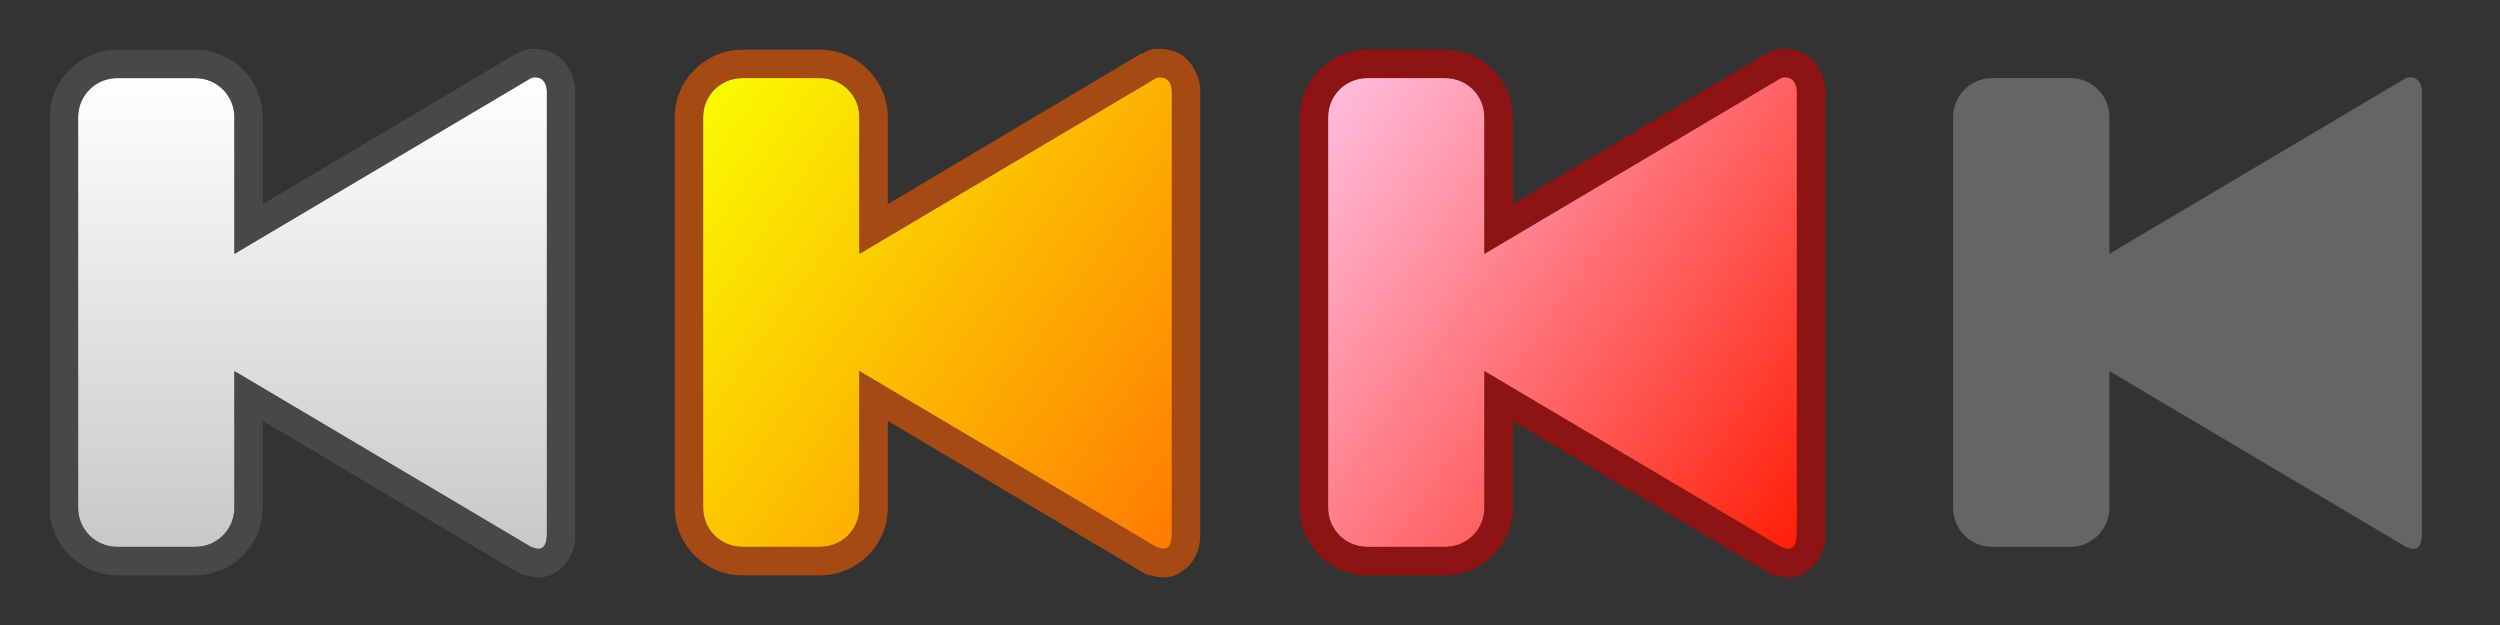 <?xml version="1.0" encoding="UTF-8" standalone="no"?>
<!-- Created with Inkscape (http://www.inkscape.org/) -->

<svg
   xmlns:dc="http://purl.org/dc/elements/1.1/"
   xmlns:cc="http://creativecommons.org/ns#"
   xmlns:rdf="http://www.w3.org/1999/02/22-rdf-syntax-ns#"
   xmlns:svg="http://www.w3.org/2000/svg"
   xmlns="http://www.w3.org/2000/svg"
   xmlns:xlink="http://www.w3.org/1999/xlink"
   xmlns:sodipodi="http://sodipodi.sourceforge.net/DTD/sodipodi-0.dtd"
   xmlns:inkscape="http://www.inkscape.org/namespaces/inkscape"
   width="88"
   height="22"
   id="svg5899"
   version="1.1"
   inkscape:version="0.47pre4 r22446"
   sodipodi:docname="osd-lyrics-osd-prev.svg"
   style="display:inline">
  <rect width="100%" height="100%" fill="#333333" stroke="none"/>
  <defs
     id="defs5901">
    <linearGradient
       id="linearGradient8317">
      <stop
         id="stop8319"
         offset="0"
         style="stop-color:#ffbfe0;stop-opacity:1;" />
      <stop
         id="stop8321"
         offset="1"
         style="stop-color:#ff1e06;stop-opacity:1;" />
    </linearGradient>
    <linearGradient
       id="linearGradient8311">
      <stop
         id="stop8313"
         offset="0"
         style="stop-color:#fafd00;stop-opacity:1;" />
      <stop
         id="stop8315"
         offset="1"
         style="stop-color:#ff7a02;stop-opacity:1;" />
    </linearGradient>
    <linearGradient
       id="linearGradient6505">
      <stop
         style="stop-color:#ffffff;stop-opacity:1;"
         offset="0"
         id="stop6507" />
      <stop
         style="stop-color:#c8c8c8;stop-opacity:1;"
         offset="1"
         id="stop6509" />
    </linearGradient>
    <inkscape:perspective
       sodipodi:type="inkscape:persp3d"
       inkscape:vp_x="0 : 526.18109 : 1"
       inkscape:vp_y="0 : 1000 : 0"
       inkscape:vp_z="744.09448 : 526.18109 : 1"
       inkscape:persp3d-origin="372.04724 : 350.78739 : 1"
       id="perspective5907" />
    <inkscape:perspective
       id="perspective5981"
       inkscape:persp3d-origin="0.5 : 0.33333333 : 1"
       inkscape:vp_z="1 : 0.5 : 1"
       inkscape:vp_y="0 : 1000 : 0"
       inkscape:vp_x="0 : 0.5 : 1"
       sodipodi:type="inkscape:persp3d" />
    <linearGradient
       inkscape:collect="always"
       xlink:href="#linearGradient6505"
       id="linearGradient6511"
       x1="2"
       y1="1.981"
       x2="14.216"
       y2="14.057"
       gradientUnits="userSpaceOnUse"
       gradientTransform="matrix(0.836,0,0,1,0.327,0)" />
    <linearGradient
       inkscape:collect="always"
       xlink:href="#linearGradient6505"
       id="linearGradient6596"
       gradientUnits="userSpaceOnUse"
       gradientTransform="matrix(-1.15,0,0,1.375,21.55,-6)"
       x1="9.175"
       y1="1.981"
       x2="9.175"
       y2="14.052" />
    <linearGradient
       inkscape:collect="always"
       xlink:href="#linearGradient8311"
       id="linearGradient7785"
       gradientUnits="userSpaceOnUse"
       gradientTransform="matrix(-1.15,0,0,1.375,43.55,-6)"
       x1="16.349"
       y1="1.981"
       x2="2"
       y2="14.052" />
    <linearGradient
       inkscape:collect="always"
       xlink:href="#linearGradient8317"
       id="linearGradient7791"
       gradientUnits="userSpaceOnUse"
       gradientTransform="matrix(-1.15,0,0,1.375,65.55,-6)"
       x1="16.349"
       y1="1.981"
       x2="2"
       y2="14.052" />
  </defs>
  <sodipodi:namedview
     id="base"
     pagecolor="#ffffff"
     bordercolor="#666666"
     borderopacity="1.0"
     inkscape:pageopacity="0.0"
     inkscape:pageshadow="2"
     inkscape:zoom="10"
     inkscape:cx="17.522162"
     inkscape:cy="4.601971"
     inkscape:document-units="px"
     inkscape:current-layer="layer8"
     showgrid="false"
     inkscape:window-width="1280"
     inkscape:window-height="749"
     inkscape:window-x="0"
     inkscape:window-y="26"
     inkscape:window-maximized="1" />
  <g
     inkscape:groupmode="layer"
     id="layer4"
     inkscape:label="层"
     transform="translate(0,6)">
    <path
       style="fill:url(#linearGradient6596);fill-opacity:1;stroke:none"
       d="m 18.992,-3.25 c 0.128,0.046 0.234,0.178 0.258,0.43 l 0,15.641 C 19.231,13.565 18.768,13.261 18.691,13.25 L 8.25,7.062 l 0,4.812 c 0,0.762 -0.613,1.375 -1.375,1.375 l -2.75,0 C 3.363,13.25 2.75,12.637 2.75,11.875 l 0,-13.75 c 0,-0.762 0.613,-1.375 1.375,-1.375 l 2.75,0 c 0.762,0 1.375,0.613 1.375,1.375 l 0,4.812 10.441,-6.188 c 0.038,-0.023 0.173,-0.046 0.301,0 z"
       id="path5930" />
    <path
       id="path7781"
       d="m 40.992,-3.25 c 0.128,0.046 0.234,0.178 0.258,0.43 l 0,15.641 C 41.231,13.565 40.768,13.261 40.691,13.25 L 30.25,7.062 l 0,4.812 c 0,0.762 -0.613,1.375 -1.375,1.375 l -2.75,0 c -0.762,0 -1.375,-0.613 -1.375,-1.375 l 0,-13.75 c 0,-0.762 0.613,-1.375 1.375,-1.375 l 2.75,0 c 0.762,0 1.375,0.613 1.375,1.375 l 0,4.812 10.441,-6.188 c 0.038,-0.023 0.173,-0.046 0.301,0 z"
       style="fill:url(#linearGradient7785);fill-opacity:1;stroke:none" />
    <path
       style="fill:url(#linearGradient7791);fill-opacity:1;stroke:none"
       d="m 62.992,-3.25 c 0.128,0.046 0.234,0.178 0.258,0.43 l 0,15.641 C 63.231,13.565 62.768,13.261 62.691,13.25 L 52.25,7.062 l 0,4.812 c 0,0.762 -0.613,1.375 -1.375,1.375 l -2.75,0 c -0.762,0 -1.375,-0.613 -1.375,-1.375 l 0,-13.75 c 0,-0.762 0.613,-1.375 1.375,-1.375 l 2.75,0 c 0.762,0 1.375,0.613 1.375,1.375 l 0,4.812 10.441,-6.188 c 0.038,-0.023 0.173,-0.046 0.301,0 z"
       id="path7787" />
    <path
       id="path7797"
       d="m 84.992,-3.25 c 0.128,0.046 0.234,0.178 0.258,0.43 l 0,15.641 C 85.231,13.565 84.768,13.261 84.691,13.25 L 74.25,7.062 l 0,4.812 c 0,0.762 -0.613,1.375 -1.375,1.375 l -2.75,0 c -0.762,0 -1.375,-0.613 -1.375,-1.375 l 0,-13.75 c 0,-0.762 0.613,-1.375 1.375,-1.375 l 2.75,0 c 0.762,0 1.375,0.613 1.375,1.375 l 0,4.812 10.441,-6.188 c 0.038,-0.023 0.173,-0.046 0.301,0 z"
       style="opacity:0.6;fill:#878787;fill-opacity:1;stroke:none" />
    <rect
       style="opacity:0;color:#000000;fill:#ffa831;fill-opacity:1;fill-rule:nonzero;stroke:none;stroke-width:0.5;marker:none;visibility:visible;display:inline;overflow:visible;enable-background:accumulate"
       id="rect4074"
       width="88"
       height="22"
       x="0"
       y="-6" />
  </g>
  <g
     inkscape:groupmode="layer"
     id="layer8"
     inkscape:label="outline"
     transform="translate(0,6)">
    <path
       style="font-size:medium;font-style:normal;font-variant:normal;font-weight:normal;font-stretch:normal;text-indent:0;text-align:start;text-decoration:none;line-height:normal;letter-spacing:normal;word-spacing:normal;text-transform:none;direction:ltr;block-progression:tb;writing-mode:lr-tb;text-anchor:start;color:#000000;fill:#575757;fill-opacity:1;fill-rule:nonzero;stroke:none;stroke-width:2;marker:none;visibility:visible;display:inline;overflow:visible;enable-background:accumulate;font-family:AlArabiya;-inkscape-font-specification:AlArabiya;opacity:0.6"
       d="M 18.75 1.719 C 18.583 1.728 18.522 1.706 18.188 1.906 L 18.188 1.875 L 9.25 7.188 L 9.25 4.125 C 9.25 2.827 8.173 1.75 6.875 1.75 L 4.125 1.75 C 2.827 1.75 1.75 2.827 1.75 4.125 L 1.75 17.875 C 1.75 19.173 2.827 20.25 4.125 20.25 L 6.875 20.25 C 8.173 20.25 9.25 19.173 9.25 17.875 L 9.25 14.812 L 18.188 20.125 L 18.344 20.219 L 18.5 20.25 L 18.531 20.25 C 18.654 20.291 18.833 20.349 19.125 20.312 C 19.432 20.275 19.811 20.023 20 19.719 C 20.189 19.415 20.242 19.135 20.25 18.844 L 20.25 18.812 L 20.25 3.188 L 20.25 3.125 L 20.25 3.094 C 20.203 2.599 19.88 2.004 19.344 1.812 C 19.126 1.735 18.917 1.71 18.75 1.719 z M 18.812 2.719 C 18.867 2.716 18.936 2.727 19 2.75 C 19.128 2.796 19.226 2.935 19.25 3.188 L 19.25 18.812 C 19.231 19.557 18.764 19.261 18.688 19.25 L 8.25 13.062 L 8.25 17.875 C 8.25 18.637 7.637 19.25 6.875 19.25 L 4.125 19.25 C 3.363 19.25 2.75 18.637 2.75 17.875 L 2.75 4.125 C 2.75 3.363 3.363 2.75 4.125 2.75 L 6.875 2.75 C 7.637 2.75 8.25 3.363 8.25 4.125 L 8.25 8.938 L 18.688 2.75 C 18.707 2.739 18.758 2.722 18.812 2.719 z "
       transform="translate(0,-6)"
       id="path5776" />
    <path
       id="path5783"
       d="m 40.75,-4.281 c -0.167,0.009 -0.228,-0.012 -0.562,0.188 l 0,-0.031 -8.938,5.312 0,-3.062 c 0,-1.298 -1.077,-2.375 -2.375,-2.375 l -2.75,0 c -1.298,0 -2.375,1.077 -2.375,2.375 l 0,13.75 c 0,1.298 1.077,2.375 2.375,2.375 l 2.75,0 c 1.298,0 2.375,-1.077 2.375,-2.375 l 0,-3.062 8.938,5.312 0.156,0.094 L 40.5,14.25 l 0.031,0 c 0.123,0.041 0.302,0.099 0.594,0.062 0.307,-0.038 0.686,-0.29 0.875,-0.594 0.189,-0.304 0.242,-0.584 0.25,-0.875 l 0,-0.031 0,-15.625 0,-0.062 0,-0.031 C 42.203,-3.401 41.88,-3.996 41.344,-4.188 41.126,-4.265 40.917,-4.29 40.75,-4.281 z m 0.062,1 c 0.054,-0.003 0.123,0.008 0.188,0.031 0.128,0.046 0.226,0.185 0.25,0.438 l 0,15.625 c -0.019,0.745 -0.486,0.449 -0.562,0.438 L 30.25,7.062 l 0,4.812 c 0,0.762 -0.613,1.375 -1.375,1.375 l -2.75,0 c -0.762,0 -1.375,-0.613 -1.375,-1.375 l 0,-13.75 c 0,-0.762 0.613,-1.375 1.375,-1.375 l 2.75,0 c 0.762,0 1.375,0.613 1.375,1.375 l 0,4.812 10.438,-6.188 c 0.019,-0.011 0.071,-0.028 0.125,-0.031 z"
       style="font-size:medium;font-style:normal;font-variant:normal;font-weight:normal;font-stretch:normal;text-indent:0;text-align:start;text-decoration:none;line-height:normal;letter-spacing:normal;word-spacing:normal;text-transform:none;direction:ltr;block-progression:tb;writing-mode:lr-tb;text-anchor:start;opacity:0.6;color:#000000;fill:#f35b00;fill-opacity:1;fill-rule:nonzero;stroke:none;stroke-width:2;marker:none;visibility:visible;display:inline;overflow:visible;enable-background:accumulate;font-family:AlArabiya;-inkscape-font-specification:AlArabiya" />
    <path
       style="font-size:medium;font-style:normal;font-variant:normal;font-weight:normal;font-stretch:normal;text-indent:0;text-align:start;text-decoration:none;line-height:normal;letter-spacing:normal;word-spacing:normal;text-transform:none;direction:ltr;block-progression:tb;writing-mode:lr-tb;text-anchor:start;opacity:0.6;color:#000000;fill:#cc0000;fill-opacity:1;fill-rule:nonzero;stroke:none;stroke-width:2;marker:none;visibility:visible;display:inline;overflow:visible;enable-background:accumulate;font-family:AlArabiya;-inkscape-font-specification:AlArabiya"
       d="m 62.75,-4.281 c -0.167,0.009 -0.228,-0.012 -0.562,0.188 l 0,-0.031 -8.938,5.312 0,-3.062 c 0,-1.298 -1.077,-2.375 -2.375,-2.375 l -2.75,0 c -1.298,0 -2.375,1.077 -2.375,2.375 l 0,13.75 c 0,1.298 1.077,2.375 2.375,2.375 l 2.75,0 c 1.298,0 2.375,-1.077 2.375,-2.375 l 0,-3.062 8.938,5.312 0.156,0.094 L 62.5,14.25 l 0.031,0 c 0.123,0.041 0.302,0.099 0.594,0.062 0.307,-0.038 0.686,-0.29 0.875,-0.594 0.189,-0.304 0.242,-0.584 0.25,-0.875 l 0,-0.031 0,-15.625 0,-0.062 0,-0.031 C 64.203,-3.401 63.88,-3.996 63.344,-4.188 63.126,-4.265 62.917,-4.29 62.75,-4.281 z m 0.062,1 C 62.867,-3.284 62.936,-3.273 63,-3.25 c 0.128,0.046 0.226,0.185 0.25,0.438 l 0,15.625 c -0.019,0.745 -0.486,0.449 -0.562,0.438 L 52.25,7.062 l 0,4.812 c 0,0.762 -0.613,1.375 -1.375,1.375 l -2.75,0 c -0.762,0 -1.375,-0.613 -1.375,-1.375 l 0,-13.75 c 0,-0.762 0.613,-1.375 1.375,-1.375 l 2.75,0 c 0.762,0 1.375,0.613 1.375,1.375 l 0,4.812 10.438,-6.188 c 0.019,-0.011 0.071,-0.028 0.125,-0.031 z"
       id="path5785" />
  </g>
</svg>
